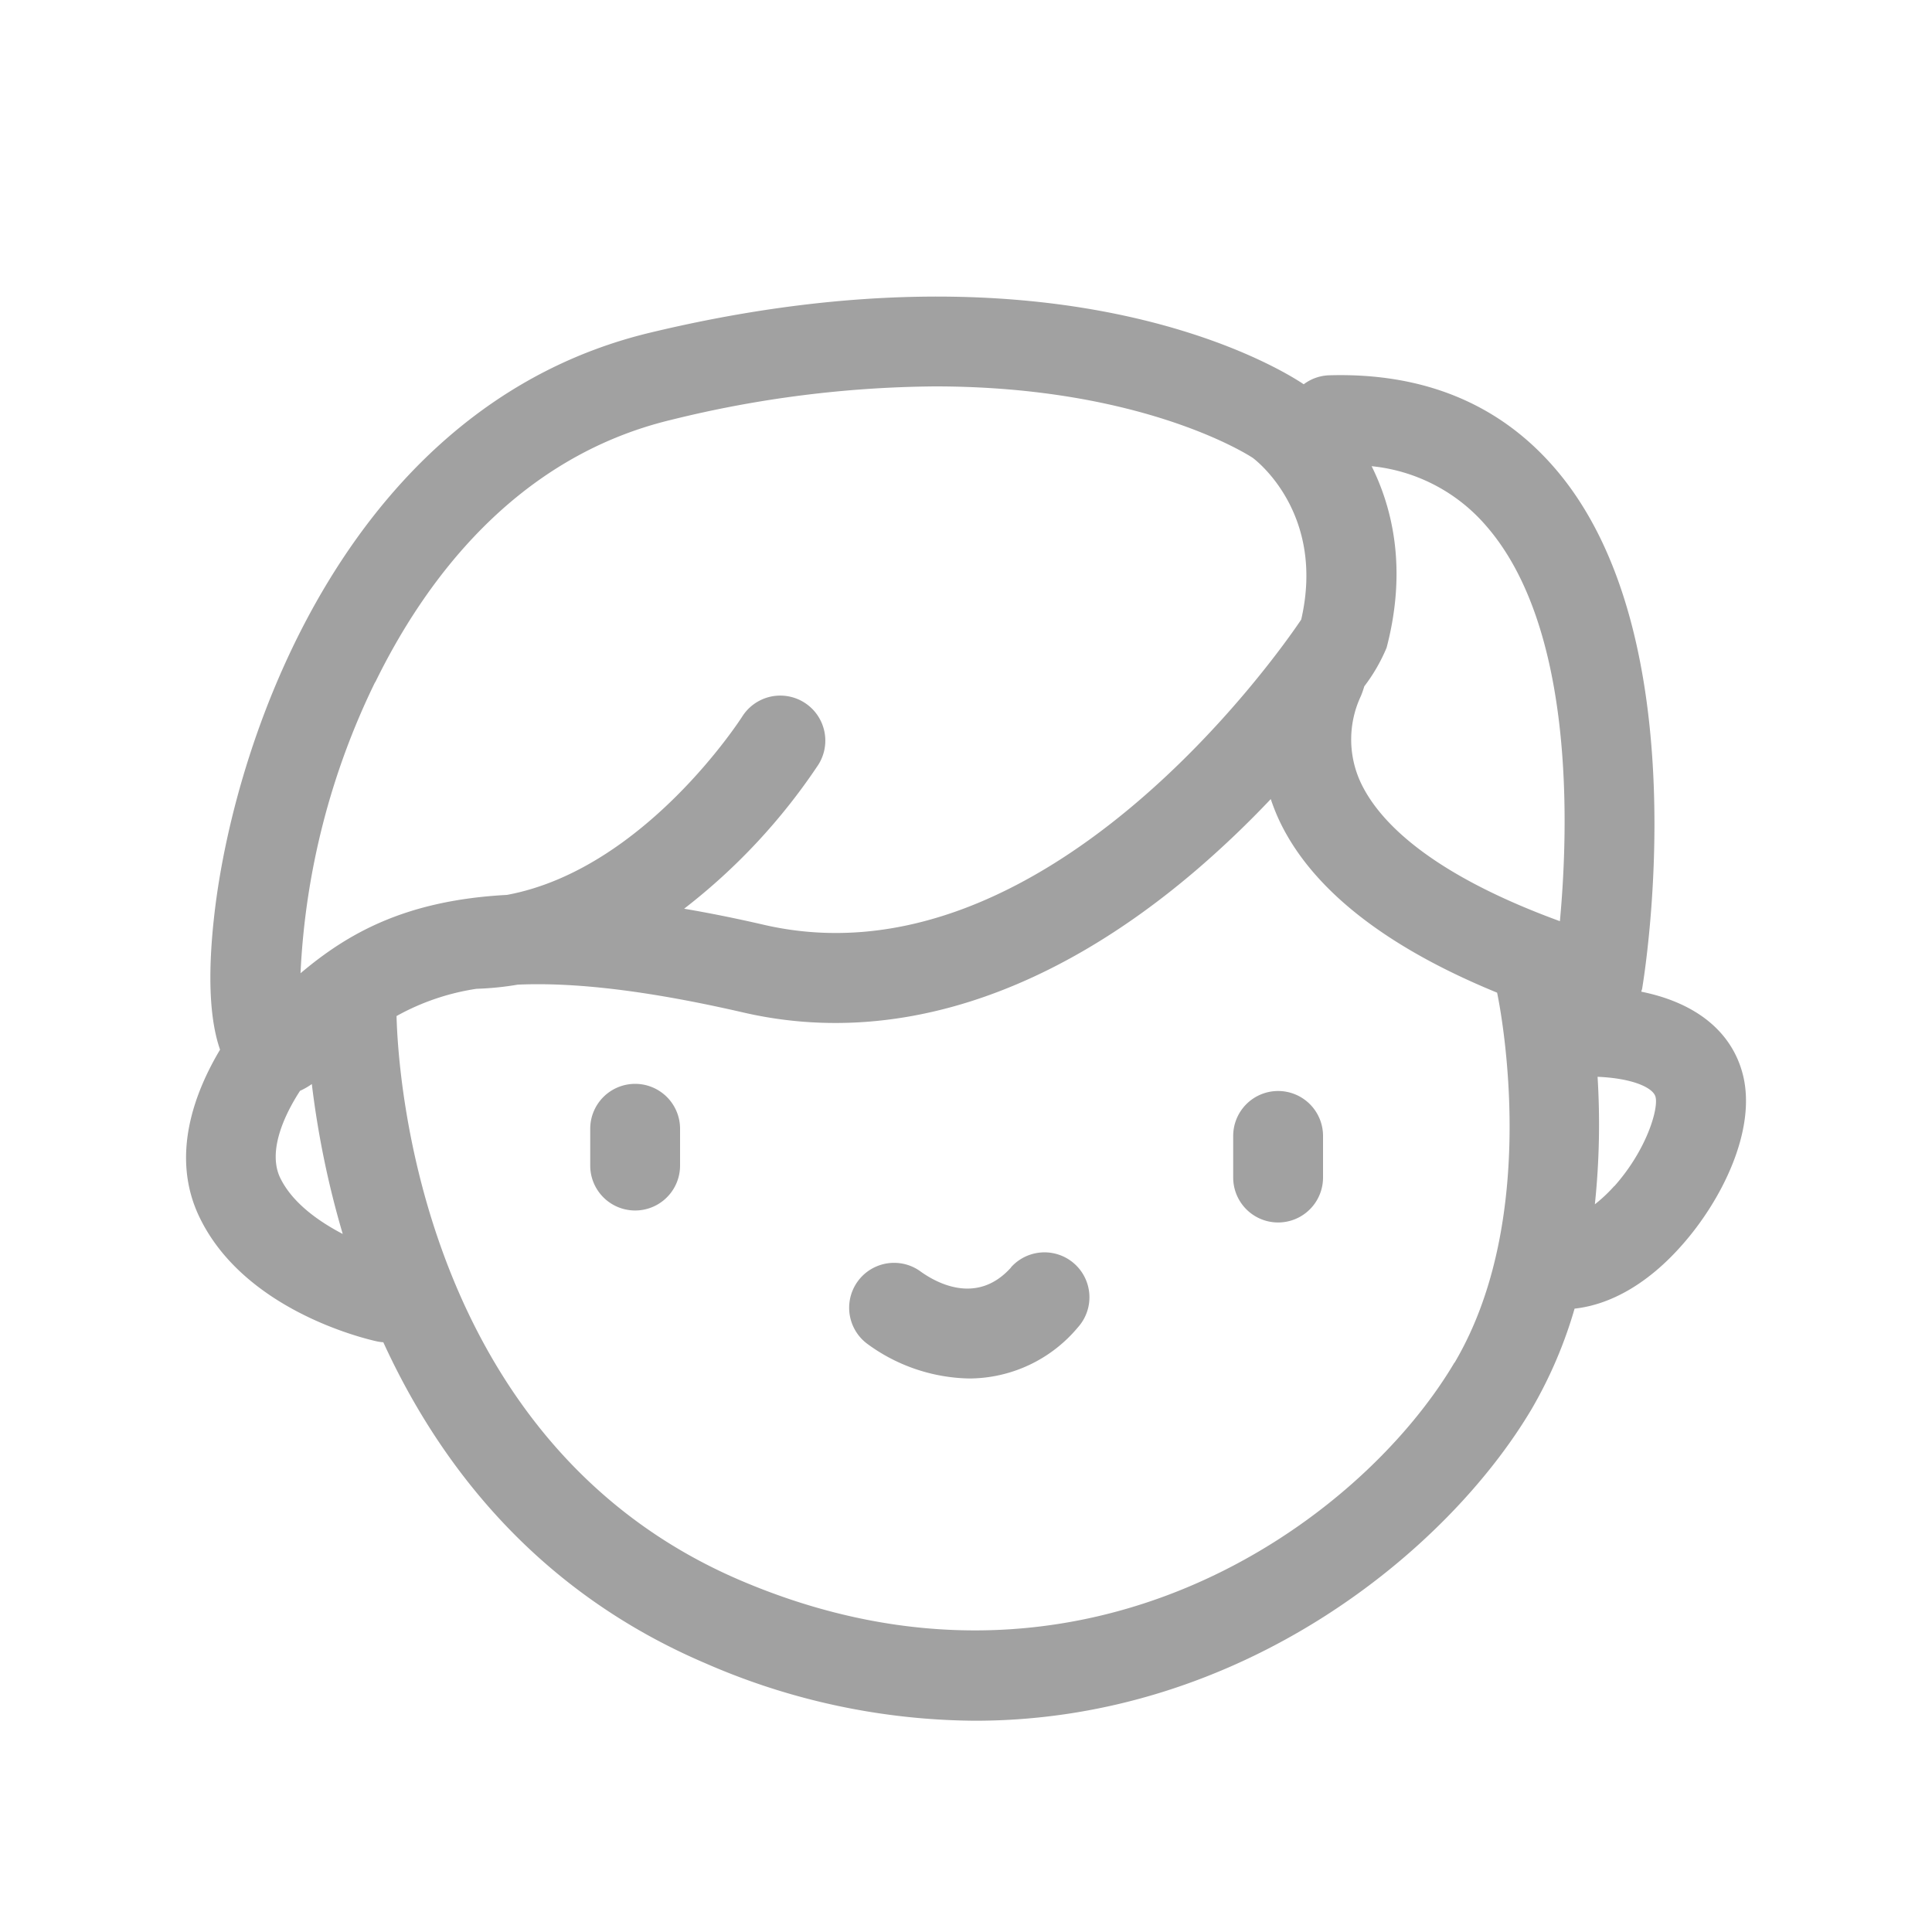 <svg id="Layer_1" data-name="Layer 1" xmlns="http://www.w3.org/2000/svg" viewBox="0 0 200 200"><defs><style>.cls-1{fill:#a1a1a1}</style></defs><path class="cls-1" d="M65.75 112.2a4.65 4.65 0 0 0-4.65 4.65v3.81a4.65 4.65 0 1 0 9.3 0v-3.81a4.65 4.65 0 0 0-4.65-4.65zm66.56.74a4.65 4.65 0 0 0-4.65 4.65v4.31a4.65 4.65 0 0 0 9.3 0v-4.31a4.65 4.65 0 0 0-4.65-4.65zm-27.64 18.26c-3.65 4.08-8 1.39-9.31.47a4.65 4.65 0 0 0-5.61 7.42 18.35 18.35 0 0 0 10.6 3.61 14.71 14.71 0 0 0 11.24-5.3 4.65 4.65 0 1 0-6.93-6.21z"/><path class="cls-1" d="M180.44 111.32c-1.11-4.49-4.84-7.51-10.53-8.66 0-.1.06-.19.08-.29.25-1.49 6-36.66-9.12-54-5.73-6.59-13.55-9.8-23.26-9.52a4.62 4.62 0 0 0-2.65.93c-2.18-1.47-24.7-15.67-67.67-5.34-30.95 7.44-42.91 41.3-45.09 60.14-.83 7.18-.33 11.47.58 14.08-2.65 4.44-5.15 11-2.16 17.28 4.6 9.65 17 12.61 18.4 12.92a4.64 4.64 0 0 0 .66.09c5.82 12.71 15.91 25.81 33.41 33.26a70.64 70.64 0 0 0 27.84 5.92c27.59 0 48.94-17.58 57.65-32.31a46 46 0 0 0 4.42-10.35c3.8-.42 7.64-2.65 11.06-6.51 4.19-4.7 7.77-11.96 6.38-17.64zm-26.59-56.88c9.16 10.51 8.54 31.1 7.63 40.92-13.68-5-18.78-10.47-20.6-14.31a10.57 10.57 0 0 1 0-9 9.89 9.89 0 0 0 .35-1 18 18 0 0 0 2.31-4c2.1-8 .68-14.31-1.55-18.79a18 18 0 0 1 11.86 6.18zm-115 16.18c5-10.23 14.34-23.25 30.64-27.16A116.85 116.85 0 0 1 96.78 40c21.79 0 32.83 7.34 32.92 7.41.31.23 7.53 5.74 5 16.73-2.53 3.78-26.79 38.22-55.6 31.6-2.94-.68-5.69-1.23-8.28-1.67a62.77 62.77 0 0 0 13.89-14.9 4.65 4.65 0 0 0-7.87-5c-.11.17-10.14 15.83-24.36 18.47-10.53.56-16.5 4-21.37 8.11a76.74 76.74 0 0 1 7.72-30.13zM29 121.92c-1.27-2.67.32-6.32 2.06-9a7 7 0 0 0 1.22-.7 94.81 94.81 0 0 0 3.2 15.52c-2.58-1.35-5.24-3.26-6.48-5.82zm121.56 19.14c-9.87 16.68-38.64 37.56-73.84 22.57-33.33-14.19-35.53-52.75-35.67-58.45a24.48 24.48 0 0 1 8.28-2.82 31.22 31.22 0 0 0 4.27-.43c5.71-.25 13.17.54 23.38 2.89 15.35 3.53 31.66-1.64 47.15-15a102 102 0 0 0 7.42-7.1 20.68 20.68 0 0 0 .91 2.28c3.33 7 10.9 13 22.52 17.76.47 2.24 4.44 23.35-4.4 38.3zm16.54-18.27a15.72 15.72 0 0 1-2 1.88 79.56 79.56 0 0 0 .28-13.2c3.62.15 5.75 1.12 6 2.08.32 1.2-.89 5.45-4.26 9.24z"/></svg>